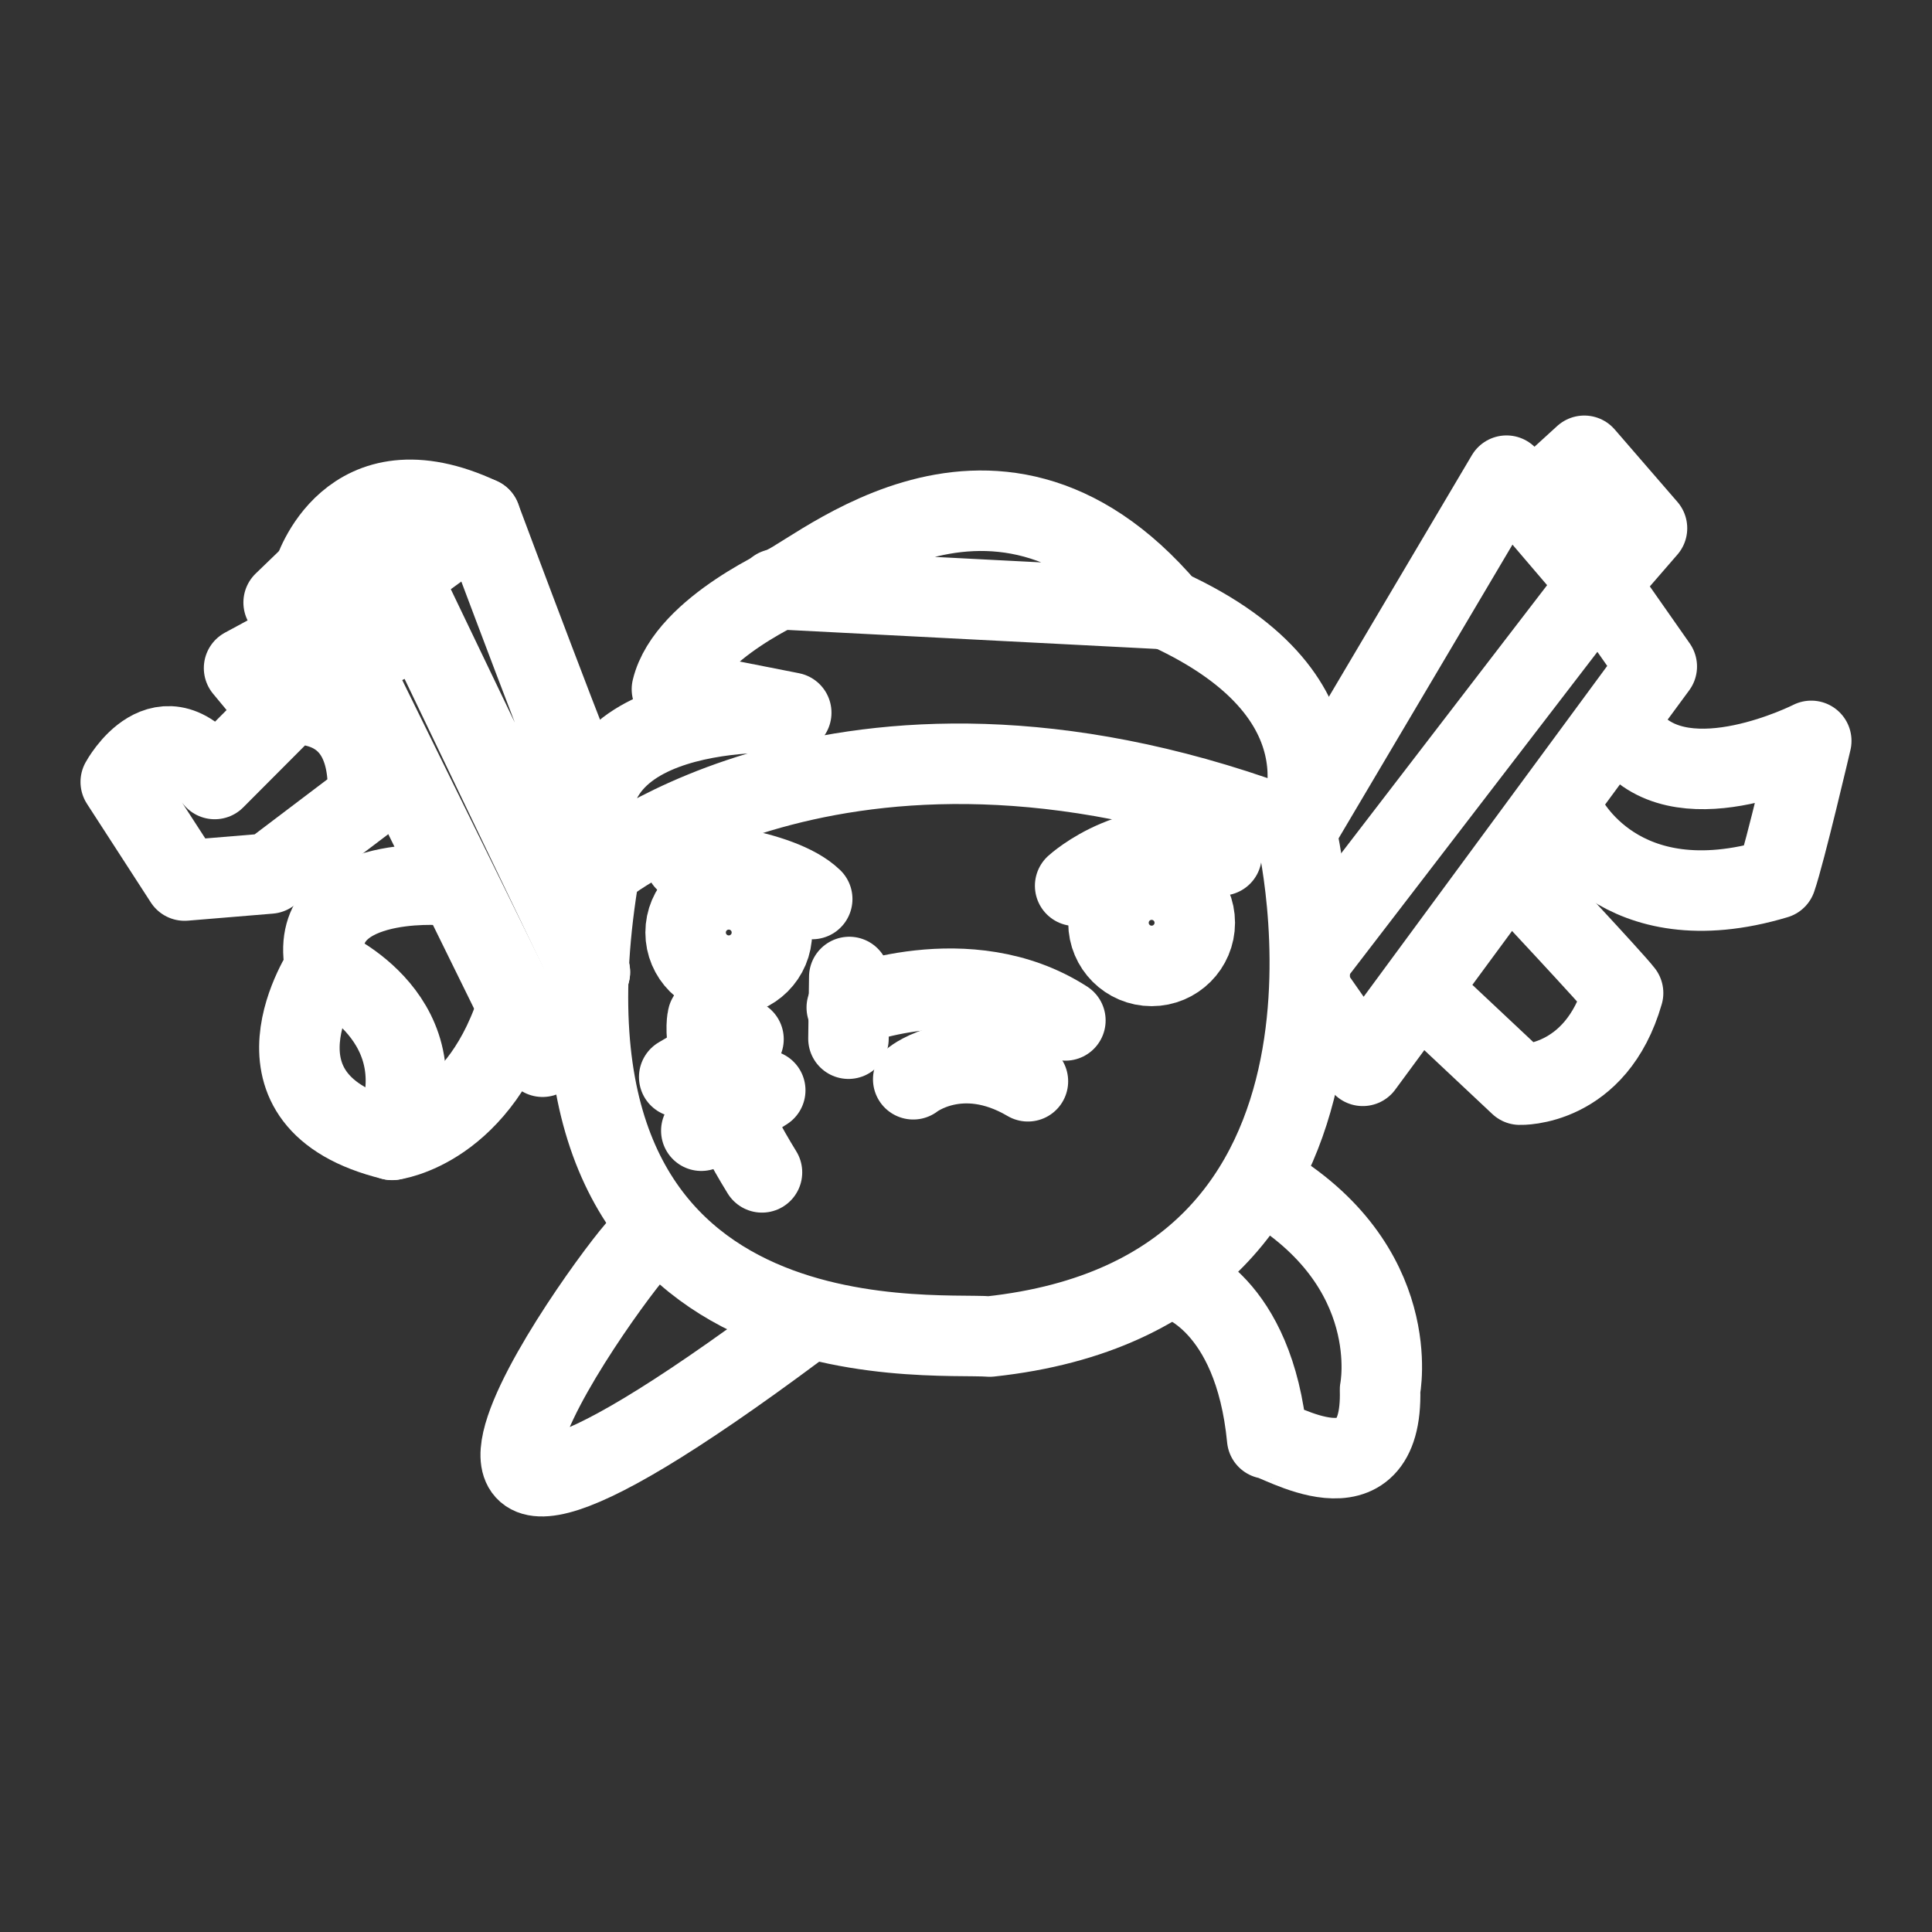 <?xml version="1.0" encoding="UTF-8"?><svg id="a" xmlns="http://www.w3.org/2000/svg" viewBox="0 0 48 48"><rect x="0" y="0" width="48" height="48" fill="#333333" stroke="none"/><defs><style>.ac{stroke-width:2px;fill:none;stroke:#fff;stroke-linecap:round;stroke-linejoin:round;}</style></defs><g id="b"><path id="c" class="ac" d="M19.293,14.635c.625,0,5.285-4.695,9.703.5l-9.703-.5Z"/><path id="d" class="ac" d="M19.717,14.46s-2.654,1.131-3.023,2.663l2.964.584s-6.149-.415-4.755,3.884c0,0,6.256-5.198,17.296-.938"/><path id="e" class="ac" d="M28.996,15.135c4.934,2.259,3.203,5.518,3.203,5.518,0,0,2.801,11.435-7.609,12.553-1.464-.12-11.852.953-9.687-11.614"/><path id="f" class="ac" d="M15.957,30.899c-.357.181-8.625,11.377,3.826,2.109"/><path id="g" class="ac" d="M29.256,31.797s1.898.543,2.227,3.945c.221-.022,2.885,1.702,2.804-1.218,0,0,.627-3.072-2.881-5.121"/><path id="h" class="ac" d="M14.699,20.013c-.186-.246-2.763-7.148-2.763-7.148l-1.997,1.456,4.717,9.831"/><path id="i" class="ac" d="M9.938,14.321l-2.152-.065-.739.713.502.827,2.904-.255-1.792.912,4.819,9.801,1.174-2.102"/><path id="j" class="ac" d="M7.55,15.795l-1.486.803.779.94s2.451-.558,2.293,2.319l-2.437,1.845-2.113.175-1.586-2.45s1.05-1.939,2.334-.073l1.74-1.745"/><path id="k" class="ac" d="M11.007,21.989s-3.434-.277-2.92,2.058c0,0-2.26,3.32,1.656,4.272,0,0,2.215-.261,3.163-3.47"/><path id="l" class="ac" d="M8.087,24.048s2.988,1.276,1.656,4.272"/><path id="m" class="ac" d="M7.787,14.256s.872-2.93,4.149-1.391"/><path id="n" class="ac" d="M32.199,20.653l5.23-8.835,2.295,2.687-6.997,9.111"/><path id="o" class="ac" d="M38.482,12.125l.879-.801,1.558,1.8-1.196,1.38"/><path id="p" class="ac" d="M39.724,14.505l1.438,2.054-7.304,9.921-1.278-1.83"/><path id="q" class="ac" d="M35.621,24.939l2.139,2.009s1.89.072,2.565-2.277c-.24-.316-2.604-2.842-2.604-2.842"/><path id="r" class="ac" d="M38.908,20.316s1.307,2.688,5.219,1.513c.221-.636.873-3.422.873-3.422,0,0-3.101,1.574-4.469-.008"/><path id="s" class="ac" d="M21.1,24.273l-.02,1.533"/><path id="t" class="ac" d="M21.038,25.032s3.004-1.241,5.431.32"/><path id="u" class="ac" d="M22.689,26.814s1.177-.933,2.849.05"/><path id="v" class="ac" d="M17.024,21.387s2.342.167,3.155.949"/><path id="w" class="ac" d="M26.712,22.007s1.542-1.419,3.637-.756"/><path id="x" class="ac" d="M17.583,25.279s-.318,1.147,1.348,3.848"/><path id="y" class="ac" d="M16.875,26.758l1.597-.94"/><path id="z" class="ac" d="M17.424,28.092l1.588-1.004"/><circle id="aa" class="ac" cx="18.106" cy="23.168" r="1.072"/><circle id="ab" class="ac" cx="28.612" cy="22.926" r="1.072"/></g></svg>